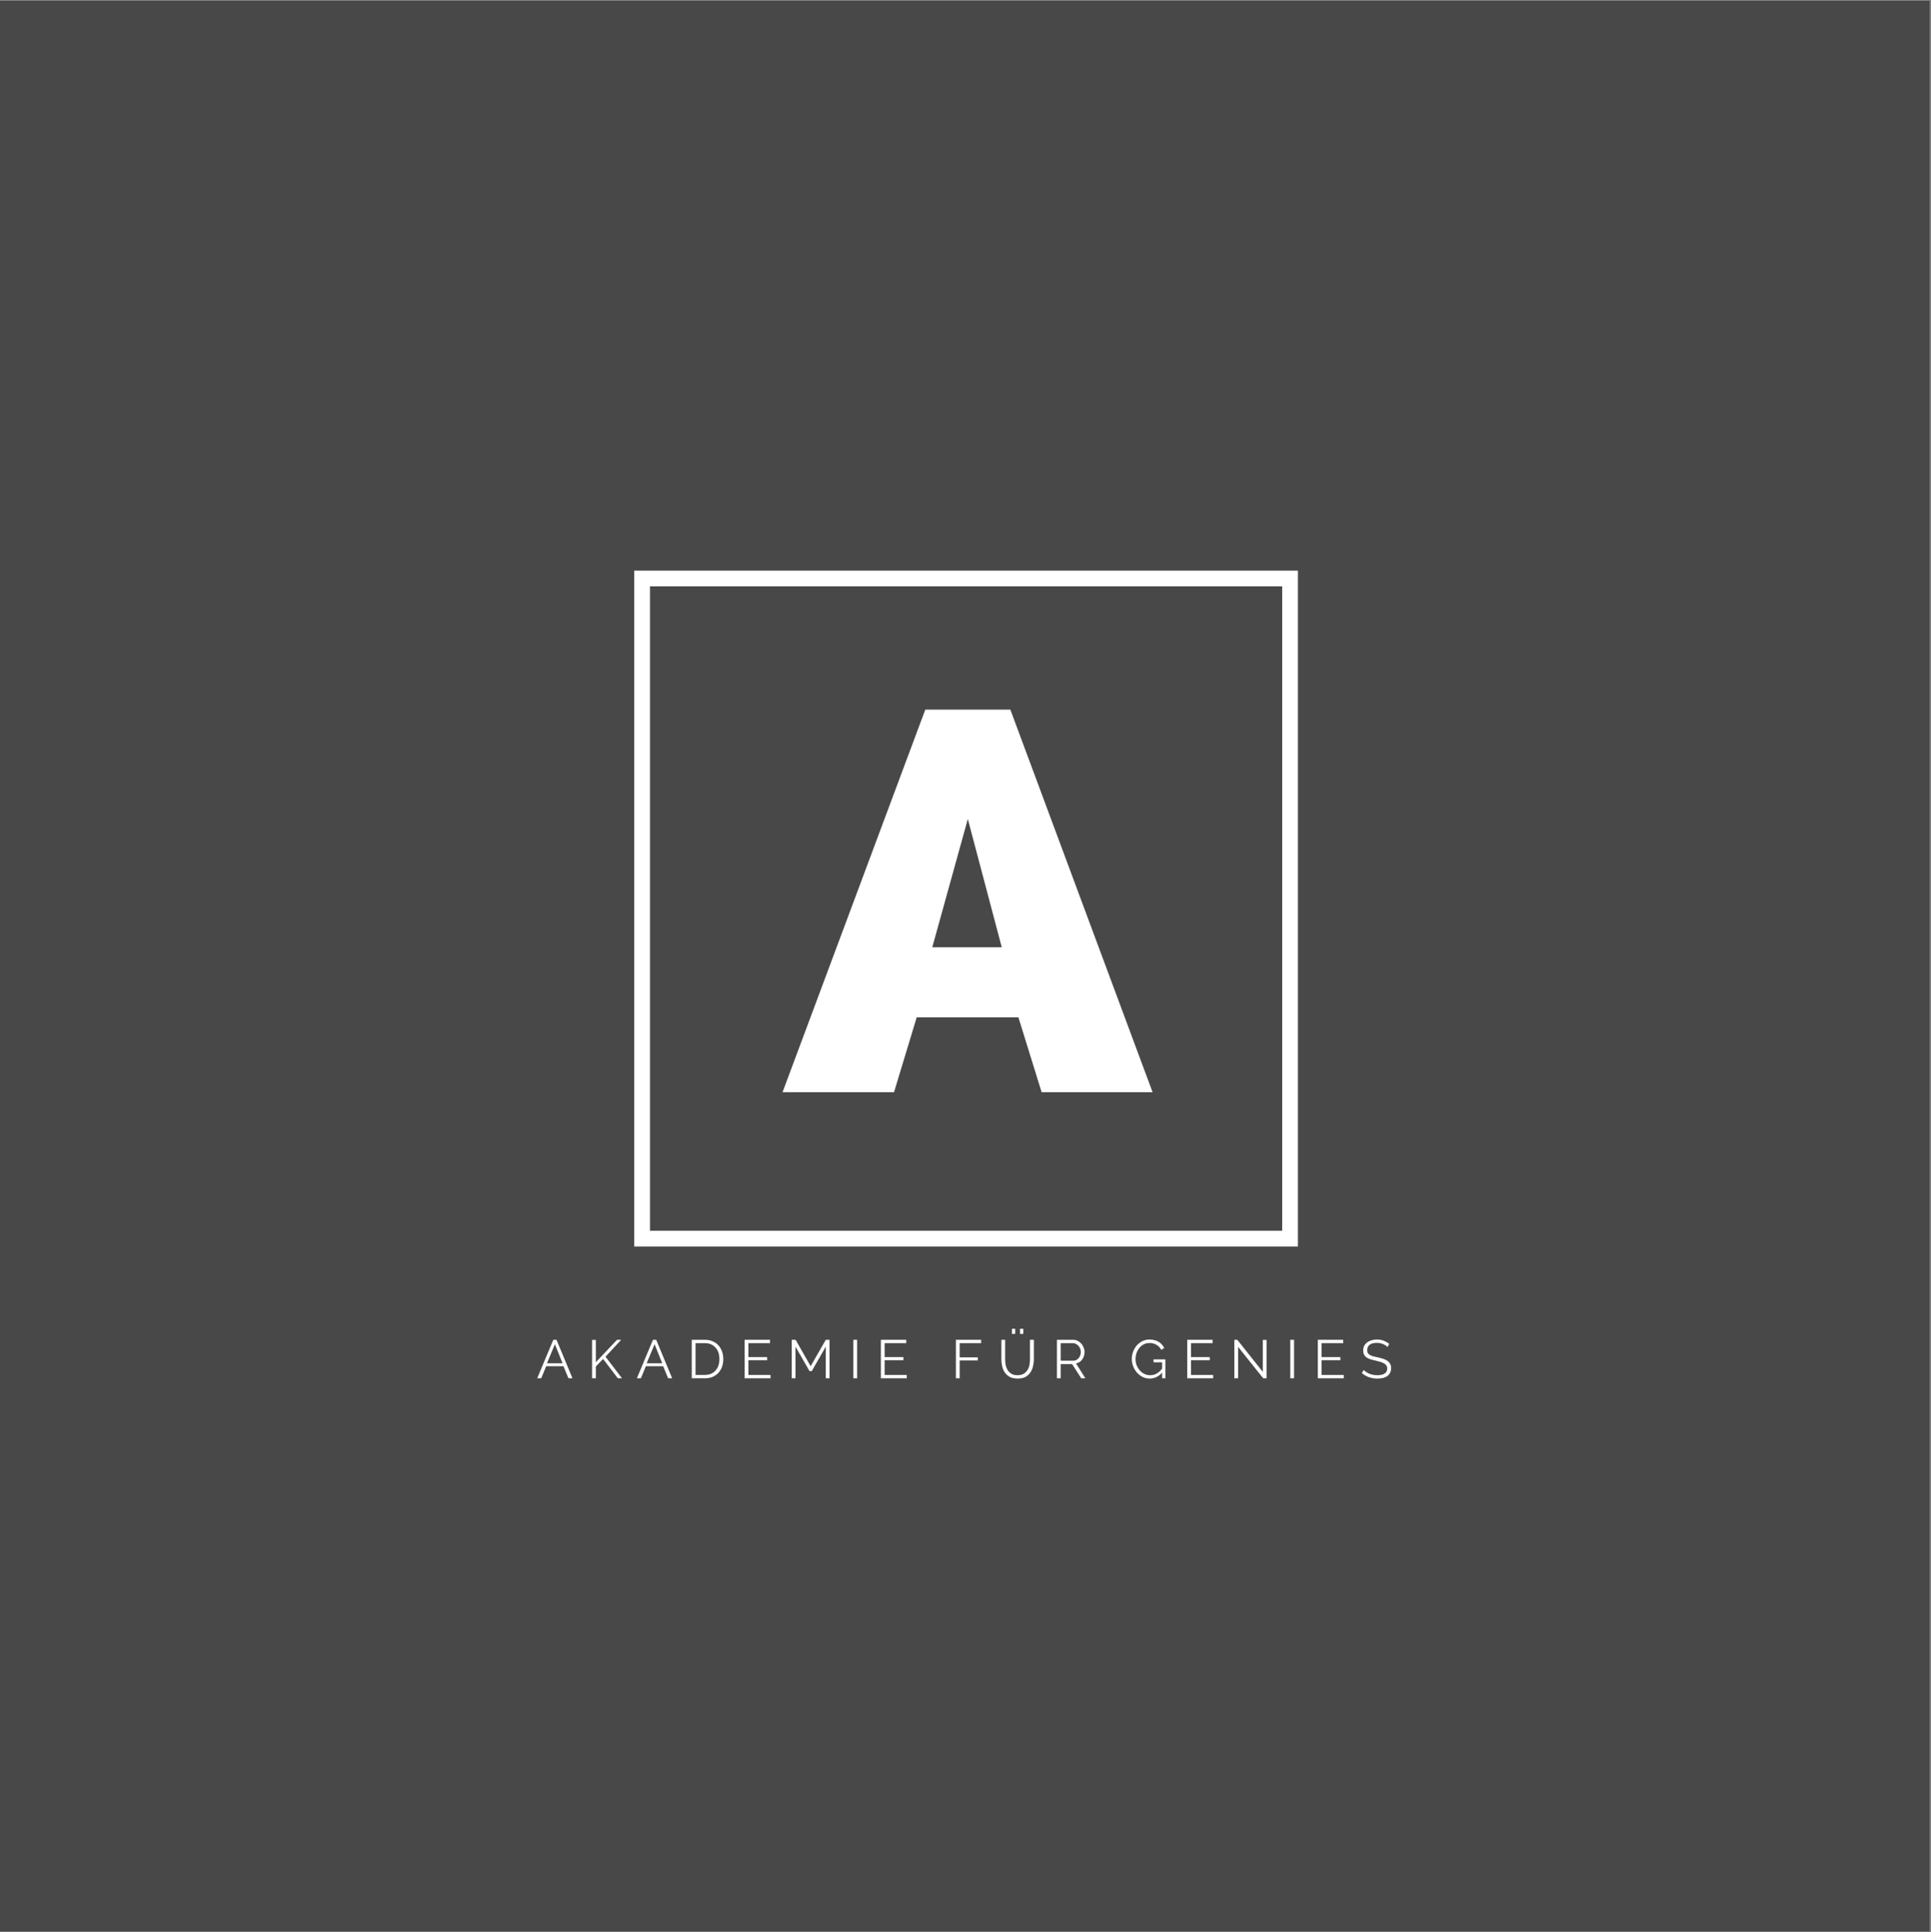 <?xml version="1.0" encoding="iso-8859-1"?>
<svg xmlns="http://www.w3.org/2000/svg" xmlns:xlink="http://www.w3.org/1999/xlink" width="224.88pt" height="225pt" viewBox="0 0 224.88 225" version="1.2">
	
	

	
	<rect x="0" y="0" width="224.88" height="225" fill="#808080" stroke="none"/>
	
	

	
	<defs>
		
		

		
		<g>
			
			

			
			<symbol overflow="visible" id="glyph0-0">
				
				

				
				<path style="stroke:none;" d="" animation_id="0"/>
				
				

			
			</symbol>
			
			

			
			<symbol overflow="visible" id="glyph0-1">
				
				

				
				<path style="stroke:none;" d="M -0.5 0 L 16.125 -44.547 L 26.031 -44.547 L 42.594 0 L 29.672 0 L 26.969 -8.719 L 15.125 -8.719 L 12.484 0 Z M 21.078 -31.812 L 16.938 -16.875 L 25.031 -16.875 Z M 21.078 -31.812 " animation_id="1"/>
				
				

			
			</symbol>
			
			

			
			<symbol overflow="visible" id="glyph1-0">
				
				

				
				<path style="stroke:none;" d="" animation_id="2"/>
				
				

			
			</symbol>
			
			

			
			<symbol overflow="visible" id="glyph1-1">
				
				

				
				<path style="stroke:none;" d="M 1.953 -4.484 L 2.328 -4.484 L 4.188 0 L 3.719 0 L 3.141 -1.406 L 1.125 -1.406 L 0.547 0 L 0.078 0 Z M 3.031 -1.75 L 2.141 -3.969 L 1.219 -1.75 Z M 3.031 -1.75 " animation_id="3"/>
				
				

			
			</symbol>
			
			

			
			<symbol overflow="visible" id="glyph1-2">
				
				

				
				<path style="stroke:none;" d="M 0.562 0 L 0.562 -4.469 L 1 -4.469 L 1 -1.875 L 3.469 -4.484 L 3.953 -4.484 L 2.125 -2.516 L 4.047 0 L 3.562 0 L 1.844 -2.25 L 1 -1.375 L 1 0 Z M 0.562 0 " animation_id="4"/>
				
				

			
			</symbol>
			
			

			
			<symbol overflow="visible" id="glyph1-3">
				
				

				
				<path style="stroke:none;" d="M 0.562 0 L 0.562 -4.484 L 2.078 -4.484 C 2.441 -4.484 2.754 -4.422 3.016 -4.297 C 3.285 -4.18 3.508 -4.02 3.688 -3.812 C 3.863 -3.613 4 -3.379 4.094 -3.109 C 4.188 -2.836 4.234 -2.551 4.234 -2.25 C 4.234 -1.906 4.18 -1.594 4.078 -1.312 C 3.973 -1.039 3.828 -0.805 3.641 -0.609 C 3.453 -0.422 3.227 -0.27 2.969 -0.156 C 2.707 -0.051 2.41 0 2.078 0 Z M 3.781 -2.25 C 3.781 -2.52 3.742 -2.766 3.672 -2.984 C 3.598 -3.211 3.488 -3.406 3.344 -3.562 C 3.195 -3.727 3.02 -3.859 2.812 -3.953 C 2.602 -4.047 2.359 -4.094 2.078 -4.094 L 1 -4.094 L 1 -0.391 L 2.078 -0.391 C 2.359 -0.391 2.602 -0.438 2.812 -0.531 C 3.031 -0.625 3.207 -0.754 3.344 -0.922 C 3.488 -1.086 3.598 -1.281 3.672 -1.5 C 3.742 -1.727 3.781 -1.977 3.781 -2.25 Z M 3.781 -2.25 " animation_id="5"/>
				
				

			
			</symbol>
			
			

			
			<symbol overflow="visible" id="glyph1-4">
				
				

				
				<path style="stroke:none;" d="M 3.578 -0.391 L 3.578 0 L 0.562 0 L 0.562 -4.484 L 3.516 -4.484 L 3.516 -4.094 L 1 -4.094 L 1 -2.469 L 3.188 -2.469 L 3.188 -2.109 L 1 -2.109 L 1 -0.391 Z M 3.578 -0.391 " animation_id="6"/>
				
				

			
			</symbol>
			
			

			
			<symbol overflow="visible" id="glyph1-5">
				
				

				
				<path style="stroke:none;" d="M 4.531 0 L 4.531 -3.688 L 2.891 -0.828 L 2.641 -0.828 L 1 -3.688 L 1 0 L 0.562 0 L 0.562 -4.484 L 1.016 -4.484 L 2.766 -1.406 L 4.531 -4.484 L 4.969 -4.484 L 4.969 0 Z M 4.531 0 " animation_id="7"/>
				
				

			
			</symbol>
			
			

			
			<symbol overflow="visible" id="glyph1-6">
				
				

				
				<path style="stroke:none;" d="M 0.562 0 L 0.562 -4.484 L 1 -4.484 L 1 0 Z M 0.562 0 " animation_id="8"/>
				
				

			
			</symbol>
			
			

			
			<symbol overflow="visible" id="glyph1-7">
				
				

				
				<path style="stroke:none;" d="" animation_id="9"/>
				
				

			
			</symbol>
			
			

			
			<symbol overflow="visible" id="glyph1-8">
				
				

				
				<path style="stroke:none;" d="M 0.562 0 L 0.562 -4.484 L 3.5 -4.484 L 3.5 -4.094 L 1 -4.094 L 1 -2.438 L 3.109 -2.438 L 3.109 -2.078 L 1 -2.078 L 1 0 Z M 0.562 0 " animation_id="10"/>
				
				

			
			</symbol>
			
			

			
			<symbol overflow="visible" id="glyph1-9">
				
				

				
				<path style="stroke:none;" d="M 1.734 -5.172 L 1.734 -5.766 L 2.109 -5.766 L 2.109 -5.172 Z M 2.672 -5.172 L 2.672 -5.766 L 3.047 -5.766 L 3.047 -5.172 Z M 2.375 -0.359 C 2.656 -0.359 2.891 -0.41 3.078 -0.516 C 3.266 -0.629 3.414 -0.773 3.531 -0.953 C 3.645 -1.129 3.723 -1.328 3.766 -1.547 C 3.805 -1.766 3.828 -1.988 3.828 -2.219 L 3.828 -4.484 L 4.281 -4.484 L 4.281 -2.219 C 4.281 -1.914 4.242 -1.629 4.172 -1.359 C 4.109 -1.086 4 -0.848 3.844 -0.641 C 3.695 -0.43 3.504 -0.266 3.266 -0.141 C 3.023 -0.023 2.734 0.031 2.391 0.031 C 2.035 0.031 1.734 -0.031 1.484 -0.156 C 1.242 -0.289 1.051 -0.461 0.906 -0.672 C 0.758 -0.879 0.656 -1.117 0.594 -1.391 C 0.531 -1.66 0.5 -1.938 0.5 -2.219 L 0.5 -4.484 L 0.938 -4.484 L 0.938 -2.219 C 0.938 -1.988 0.957 -1.758 1 -1.531 C 1.051 -1.312 1.129 -1.113 1.234 -0.938 C 1.348 -0.77 1.5 -0.629 1.688 -0.516 C 1.875 -0.41 2.102 -0.359 2.375 -0.359 Z M 2.375 -0.359 " animation_id="11"/>
				
				

			
			</symbol>
			
			

			
			<symbol overflow="visible" id="glyph1-10">
				
				

				
				<path style="stroke:none;" d="M 0.562 0 L 0.562 -4.484 L 2.453 -4.484 C 2.648 -4.484 2.828 -4.441 2.984 -4.359 C 3.148 -4.273 3.289 -4.164 3.406 -4.031 C 3.52 -3.906 3.609 -3.754 3.672 -3.578 C 3.742 -3.41 3.781 -3.242 3.781 -3.078 C 3.781 -2.91 3.754 -2.75 3.703 -2.594 C 3.66 -2.445 3.594 -2.312 3.5 -2.188 C 3.414 -2.07 3.312 -1.973 3.188 -1.891 C 3.07 -1.816 2.938 -1.766 2.781 -1.734 L 3.875 0 L 3.391 0 L 2.328 -1.656 L 1 -1.656 L 1 0 Z M 1 -2.047 L 2.469 -2.047 C 2.594 -2.047 2.707 -2.07 2.812 -2.125 C 2.926 -2.188 3.02 -2.266 3.094 -2.359 C 3.176 -2.453 3.238 -2.562 3.281 -2.688 C 3.32 -2.812 3.344 -2.941 3.344 -3.078 C 3.344 -3.211 3.316 -3.344 3.266 -3.469 C 3.211 -3.594 3.145 -3.695 3.062 -3.781 C 2.988 -3.875 2.895 -3.945 2.781 -4 C 2.664 -4.062 2.551 -4.094 2.438 -4.094 L 1 -4.094 Z M 1 -2.047 " animation_id="12"/>
				
				

			
			</symbol>
			
			

			
			<symbol overflow="visible" id="glyph1-11">
				
				

				
				<path style="stroke:none;" d="M 3.797 -0.656 C 3.379 -0.195 2.898 0.031 2.359 0.031 C 2.055 0.031 1.773 -0.031 1.516 -0.156 C 1.266 -0.289 1.047 -0.461 0.859 -0.672 C 0.672 -0.891 0.523 -1.133 0.422 -1.406 C 0.316 -1.676 0.266 -1.957 0.266 -2.25 C 0.266 -2.551 0.316 -2.836 0.422 -3.109 C 0.523 -3.379 0.664 -3.617 0.844 -3.828 C 1.031 -4.035 1.25 -4.203 1.5 -4.328 C 1.758 -4.453 2.035 -4.516 2.328 -4.516 C 2.547 -4.516 2.742 -4.488 2.922 -4.438 C 3.109 -4.395 3.27 -4.328 3.406 -4.234 C 3.551 -4.148 3.676 -4.047 3.781 -3.922 C 3.883 -3.805 3.973 -3.676 4.047 -3.531 L 3.703 -3.312 C 3.555 -3.582 3.363 -3.781 3.125 -3.906 C 2.895 -4.039 2.629 -4.109 2.328 -4.109 C 2.078 -4.109 1.852 -4.055 1.656 -3.953 C 1.457 -3.848 1.285 -3.707 1.141 -3.531 C 1.004 -3.363 0.895 -3.164 0.812 -2.938 C 0.738 -2.707 0.703 -2.473 0.703 -2.234 C 0.703 -1.984 0.742 -1.742 0.828 -1.516 C 0.922 -1.297 1.039 -1.098 1.188 -0.922 C 1.344 -0.754 1.52 -0.617 1.719 -0.516 C 1.926 -0.41 2.148 -0.359 2.391 -0.359 C 2.648 -0.359 2.895 -0.414 3.125 -0.531 C 3.363 -0.656 3.586 -0.852 3.797 -1.125 L 3.797 -1.859 L 2.797 -1.859 L 2.797 -2.203 L 4.172 -2.203 L 4.172 0 L 3.797 0 Z M 3.797 -0.656 " animation_id="13"/>
				
				

			
			</symbol>
			
			

			
			<symbol overflow="visible" id="glyph1-12">
				
				

				
				<path style="stroke:none;" d="M 1 -3.656 L 1 0 L 0.562 0 L 0.562 -4.484 L 0.906 -4.484 L 3.875 -0.75 L 3.875 -4.469 L 4.312 -4.469 L 4.312 0 L 3.922 0 Z M 1 -3.656 " animation_id="14"/>
				
				

			
			</symbol>
			
			

			
			<symbol overflow="visible" id="glyph1-13">
				
				

				
				<path style="stroke:none;" d="M 3.188 -3.641 C 3.051 -3.785 2.879 -3.898 2.672 -3.984 C 2.461 -4.078 2.223 -4.125 1.953 -4.125 C 1.555 -4.125 1.27 -4.047 1.094 -3.891 C 0.914 -3.742 0.828 -3.539 0.828 -3.281 C 0.828 -3.156 0.848 -3.047 0.891 -2.953 C 0.941 -2.867 1.016 -2.797 1.109 -2.734 C 1.211 -2.672 1.344 -2.613 1.5 -2.562 C 1.664 -2.52 1.852 -2.477 2.062 -2.438 C 2.301 -2.383 2.516 -2.328 2.703 -2.266 C 2.898 -2.203 3.066 -2.117 3.203 -2.016 C 3.336 -1.922 3.438 -1.805 3.5 -1.672 C 3.57 -1.547 3.609 -1.379 3.609 -1.172 C 3.609 -0.961 3.566 -0.781 3.484 -0.625 C 3.41 -0.477 3.301 -0.352 3.156 -0.25 C 3.02 -0.156 2.852 -0.082 2.656 -0.031 C 2.457 0.008 2.238 0.031 2 0.031 C 1.301 0.031 0.703 -0.18 0.203 -0.609 L 0.422 -0.969 C 0.504 -0.883 0.598 -0.805 0.703 -0.734 C 0.816 -0.66 0.941 -0.594 1.078 -0.531 C 1.211 -0.477 1.359 -0.438 1.516 -0.406 C 1.672 -0.375 1.836 -0.359 2.016 -0.359 C 2.367 -0.359 2.645 -0.422 2.844 -0.547 C 3.051 -0.672 3.156 -0.863 3.156 -1.125 C 3.156 -1.27 3.125 -1.391 3.062 -1.484 C 3.008 -1.578 2.926 -1.656 2.812 -1.719 C 2.695 -1.789 2.555 -1.852 2.391 -1.906 C 2.223 -1.957 2.023 -2.008 1.797 -2.062 C 1.566 -2.113 1.363 -2.164 1.188 -2.219 C 1.008 -2.281 0.859 -2.352 0.734 -2.438 C 0.609 -2.531 0.516 -2.641 0.453 -2.766 C 0.391 -2.891 0.359 -3.039 0.359 -3.219 C 0.359 -3.426 0.395 -3.609 0.469 -3.766 C 0.551 -3.93 0.664 -4.066 0.812 -4.172 C 0.957 -4.285 1.125 -4.367 1.312 -4.422 C 1.508 -4.484 1.727 -4.516 1.969 -4.516 C 2.258 -4.516 2.52 -4.469 2.75 -4.375 C 2.988 -4.281 3.203 -4.156 3.391 -4 Z M 3.188 -3.641 " animation_id="15"/>
				
				

			
			</symbol>
			
			

		
		</g>
		
		

		
		<clipPath id="clip1">
			
			
  
			
			<path d="M 0 0.059 L 224.762 0.059 L 224.762 224.938 L 0 224.938 Z M 0 0.059 " animation_id="16"/>
			
			

		
		</clipPath>
		
		

	
	</defs>
	
	

	
	<g id="surface1">
		
		

		
		<g clip-path="url(#clip1)" clip-rule="nonzero">
			
			

			
			<path style=" stroke:none;fill-rule:nonzero;fill:rgb(100%,100%,100%);fill-opacity:1;" d="M 0 0.059 L 224.879 0.059 L 224.879 224.941 L 0 224.941 Z M 0 0.059 " animation_id="17"/>
			
			

			
			<path style=" stroke:none;fill-rule:nonzero;fill:rgb(28.239%,28.239%,28.239%);fill-opacity:1;" d="M 0 0.059 L 224.879 0.059 L 224.879 224.941 L 0 224.941 Z M 0 0.059 " animation_id="18"/>
			
			

		
		</g>
		
		

		
		<path style=" stroke:none;fill-rule:nonzero;fill:rgb(100%,100%,100%);fill-opacity:1;" d="M 151.152 72.949 L 151.152 66.445 L 73.863 66.445 L 73.863 145.148 L 151.152 145.148 Z M 149.32 72.949 L 149.32 143.316 L 75.695 143.316 L 75.695 68.277 L 149.32 68.277 Z M 149.32 72.949 " animation_id="19"/>
		
		

		
		<g style="fill:rgb(100%,100%,100%);fill-opacity:1;">
			
			
  
			
			<use xlink:href="#glyph0-1" x="91.633" y="127.18"/>
			
			

		
		</g>
		
		

		
		<g style="fill:rgb(100%,100%,100%);fill-opacity:1;">
			
			
  
			
			<use xlink:href="#glyph1-1" x="62.482" y="160.495"/>
			
			

		
		</g>
		
		

		
		<g style="fill:rgb(100%,100%,100%);fill-opacity:1;">
			
			
  
			
			<use xlink:href="#glyph1-2" x="68.39" y="160.495"/>
			
			

		
		</g>
		
		

		
		<g style="fill:rgb(100%,100%,100%);fill-opacity:1;">
			
			
  
			
			<use xlink:href="#glyph1-1" x="74.09" y="160.495"/>
			
			

		
		</g>
		
		

		
		<g style="fill:rgb(100%,100%,100%);fill-opacity:1;">
			
			
  
			
			<use xlink:href="#glyph1-3" x="79.999" y="160.495"/>
			
			

		
		</g>
		
		

		
		<g style="fill:rgb(100%,100%,100%);fill-opacity:1;">
			
			
  
			
			<use xlink:href="#glyph1-4" x="86.154" y="160.495"/>
			
			

		
		</g>
		
		

		
		<g style="fill:rgb(100%,100%,100%);fill-opacity:1;">
			
			
  
			
			<use xlink:href="#glyph1-5" x="91.639" y="160.495"/>
			
			

		
		</g>
		
		

		
		<g style="fill:rgb(100%,100%,100%);fill-opacity:1;">
			
			
  
			
			<use xlink:href="#glyph1-6" x="98.816" y="160.495"/>
			
			

		
		</g>
		
		

		
		<g style="fill:rgb(100%,100%,100%);fill-opacity:1;">
			
			
  
			
			<use xlink:href="#glyph1-4" x="102.024" y="160.495"/>
			
			

		
		</g>
		
		

		
		<g style="fill:rgb(100%,100%,100%);fill-opacity:1;">
			
			
  
			
			<use xlink:href="#glyph1-7" x="107.509" y="160.495"/>
			
			

		
		</g>
		
		

		
		<g style="fill:rgb(100%,100%,100%);fill-opacity:1;">
			
			
  
			
			<use xlink:href="#glyph1-8" x="110.761" y="160.495"/>
			
			

		
		</g>
		
		

		
		<g style="fill:rgb(100%,100%,100%);fill-opacity:1;">
			
			
  
			
			<use xlink:href="#glyph1-9" x="116.12" y="160.495"/>
			
			

		
		</g>
		
		

		
		<g style="fill:rgb(100%,100%,100%);fill-opacity:1;">
			
			
  
			
			<use xlink:href="#glyph1-10" x="122.527" y="160.495"/>
			
			

		
		</g>
		
		

		
		<g style="fill:rgb(100%,100%,100%);fill-opacity:1;">
			
			
  
			
			<use xlink:href="#glyph1-7" x="128.291" y="160.495"/>
			
			

		
		</g>
		
		

		
		<g style="fill:rgb(100%,100%,100%);fill-opacity:1;">
			
			
  
			
			<use xlink:href="#glyph1-11" x="131.542" y="160.495"/>
			
			

		
		</g>
		
		

		
		<g style="fill:rgb(100%,100%,100%);fill-opacity:1;">
			
			
  
			
			<use xlink:href="#glyph1-4" x="137.703" y="160.495"/>
			
			

		
		</g>
		
		

		
		<g style="fill:rgb(100%,100%,100%);fill-opacity:1;">
			
			
  
			
			<use xlink:href="#glyph1-12" x="143.189" y="160.495"/>
			
			

		
		</g>
		
		

		
		<g style="fill:rgb(100%,100%,100%);fill-opacity:1;">
			
			
  
			
			<use xlink:href="#glyph1-6" x="149.703" y="160.495"/>
			
			

		
		</g>
		
		

		
		<g style="fill:rgb(100%,100%,100%);fill-opacity:1;">
			
			
  
			
			<use xlink:href="#glyph1-4" x="152.911" y="160.495"/>
			
			

		
		</g>
		
		

		
		<g style="fill:rgb(100%,100%,100%);fill-opacity:1;">
			
			
  
			
			<use xlink:href="#glyph1-13" x="158.396" y="160.495"/>
			
			

		
		</g>
		
		

	
	</g>
	
	


</svg>
